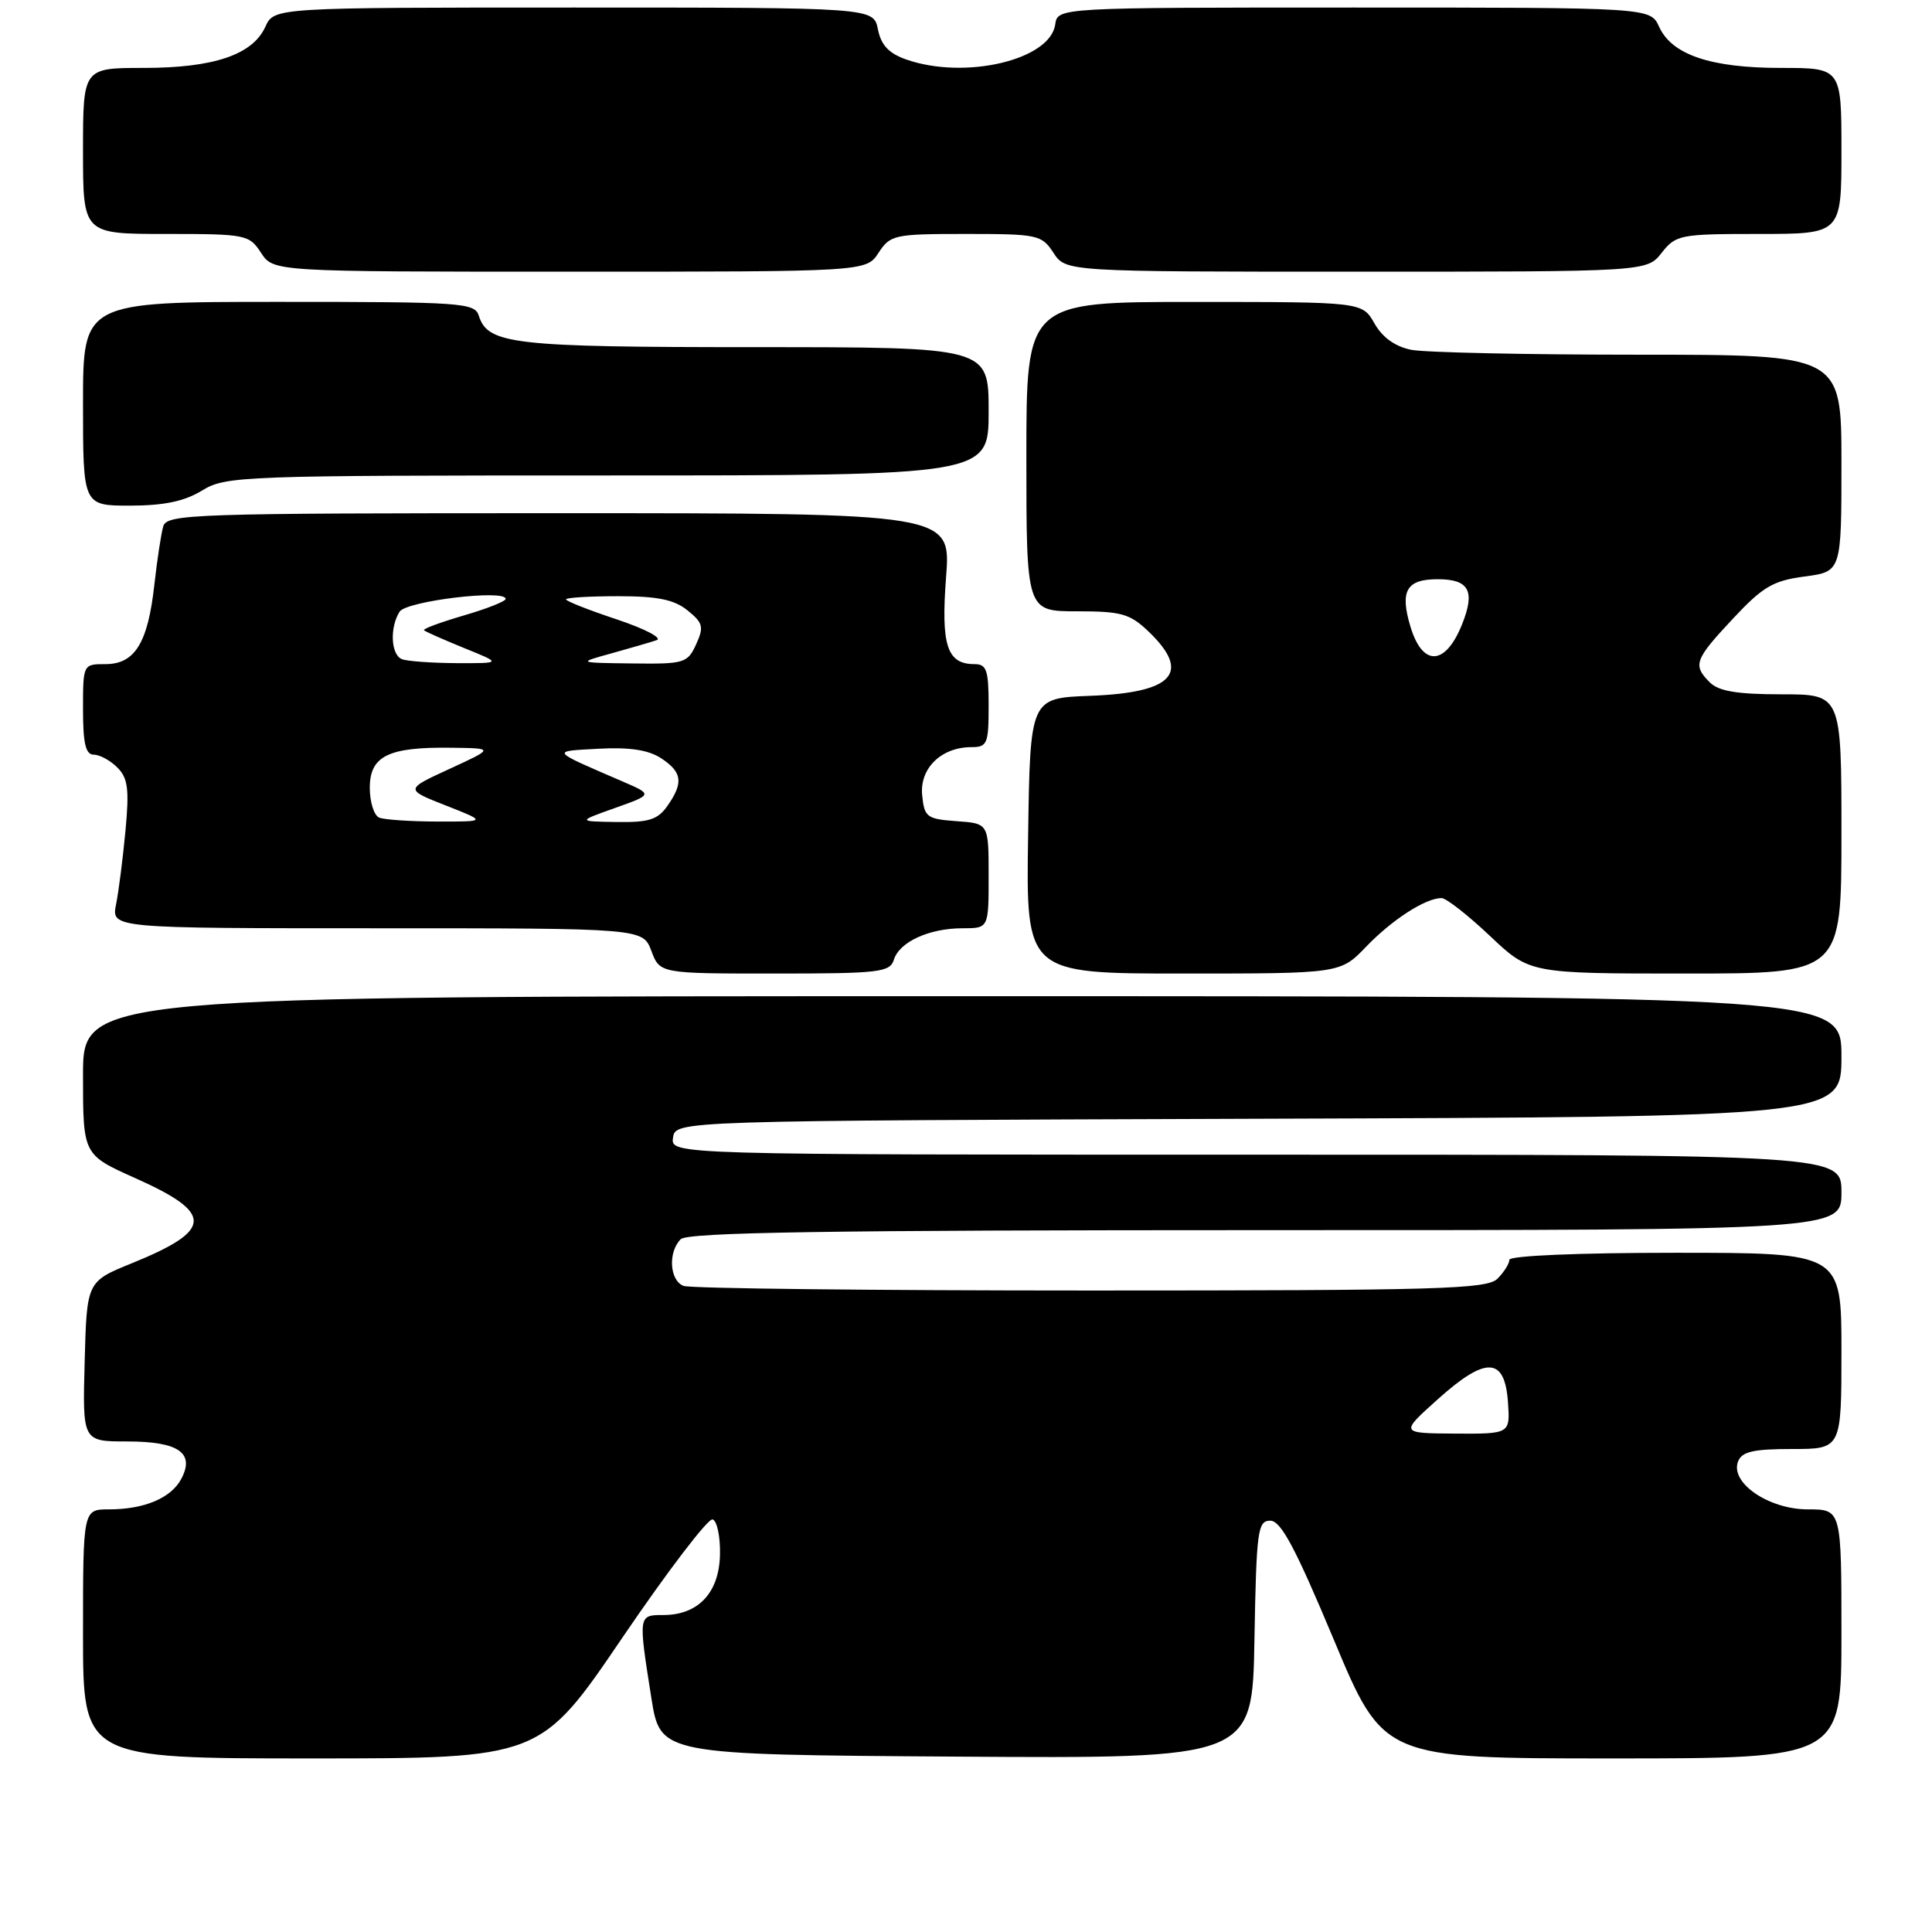 <?xml version="1.0" encoding="UTF-8" standalone="no"?>
<!DOCTYPE svg PUBLIC "-//W3C//DTD SVG 1.1//EN" "http://www.w3.org/Graphics/SVG/1.1/DTD/svg11.dtd" >
<svg xmlns="http://www.w3.org/2000/svg" xmlns:xlink="http://www.w3.org/1999/xlink" version="1.1" viewBox="0 0 256 256">
 <g >
 <path fill="currentColor"
d=" M 82.48 216.98 C 88.47 208.17 93.85 201.12 94.43 201.33 C 95.02 201.53 95.46 203.65 95.40 206.02 C 95.29 211.06 92.51 214.00 87.89 214.00 C 84.57 214.00 84.57 213.99 86.31 225.00 C 87.50 232.50 87.50 232.50 126.72 232.76 C 165.95 233.02 165.95 233.02 166.22 217.26 C 166.48 202.78 166.65 201.50 168.32 201.50 C 169.73 201.50 171.64 205.09 176.73 217.25 C 183.31 233.00 183.31 233.00 213.65 233.00 C 244.00 233.00 244.00 233.00 244.00 216.50 C 244.00 200.00 244.00 200.00 239.56 200.00 C 234.36 200.00 229.22 196.48 230.30 193.66 C 230.80 192.35 232.31 192.00 237.47 192.00 C 244.00 192.00 244.00 192.00 244.00 179.00 C 244.00 166.00 244.00 166.00 222.00 166.00 C 209.13 166.00 200.00 166.39 200.00 166.93 C 200.00 167.44 199.29 168.56 198.43 169.43 C 197.04 170.82 190.77 171.00 144.51 171.00 C 115.72 171.00 91.45 170.73 90.58 170.39 C 88.72 169.68 88.49 165.91 90.20 164.20 C 91.11 163.29 109.69 163.00 167.70 163.00 C 244.00 163.00 244.00 163.00 244.00 158.00 C 244.00 153.00 244.00 153.00 166.43 153.00 C 88.86 153.00 88.86 153.00 89.18 150.75 C 89.50 148.50 89.50 148.50 166.75 148.24 C 244.00 147.99 244.00 147.99 244.00 139.99 C 244.00 132.00 244.00 132.00 127.50 132.00 C 11.00 132.00 11.00 132.00 11.00 142.50 C 11.00 153.01 11.00 153.01 17.93 156.11 C 28.36 160.77 28.27 162.99 17.49 167.38 C 11.50 169.81 11.50 169.81 11.22 180.41 C 10.93 191.00 10.93 191.00 16.84 191.00 C 23.68 191.00 25.86 192.52 24.01 195.98 C 22.65 198.51 19.11 200.00 14.43 200.00 C 11.00 200.00 11.00 200.00 11.00 216.50 C 11.00 233.00 11.00 233.00 41.30 233.00 C 71.60 233.00 71.60 233.00 82.48 216.98 Z  M 118.45 127.15 C 119.20 124.79 123.13 123.00 127.55 123.00 C 131.00 123.00 131.00 123.00 131.00 116.06 C 131.00 109.11 131.00 109.11 126.75 108.81 C 122.79 108.52 122.48 108.28 122.19 105.35 C 121.85 101.80 124.73 99.00 128.72 99.00 C 130.82 99.00 131.00 98.56 131.00 93.50 C 131.00 88.79 130.73 88.00 129.12 88.00 C 125.48 88.00 124.67 85.52 125.36 76.47 C 126.01 68.00 126.01 68.00 74.07 68.00 C 25.47 68.00 22.10 68.11 21.63 69.75 C 21.35 70.71 20.82 74.20 20.45 77.50 C 19.60 85.19 17.87 88.00 13.98 88.00 C 11.01 88.00 11.00 88.01 11.00 94.00 C 11.00 98.53 11.35 100.00 12.43 100.00 C 13.21 100.00 14.62 100.76 15.55 101.70 C 16.95 103.09 17.14 104.57 16.63 110.03 C 16.29 113.68 15.73 118.09 15.38 119.83 C 14.75 123.00 14.75 123.00 49.96 123.00 C 85.17 123.00 85.17 123.00 86.31 126.00 C 87.44 129.00 87.44 129.00 102.65 129.00 C 116.57 129.00 117.92 128.84 118.45 127.15 Z  M 181.05 125.41 C 184.49 121.84 188.90 119.00 191.01 119.00 C 191.62 119.00 194.50 121.25 197.41 124.00 C 202.69 129.00 202.69 129.00 223.35 129.00 C 244.00 129.00 244.00 129.00 244.00 110.50 C 244.00 92.00 244.00 92.00 236.07 92.00 C 230.20 92.00 227.74 91.59 226.57 90.43 C 224.27 88.13 224.53 87.42 229.62 81.98 C 233.58 77.74 234.94 76.94 239.12 76.39 C 244.00 75.74 244.00 75.74 244.00 61.37 C 244.00 47.00 244.00 47.00 217.13 47.00 C 202.34 47.00 188.78 46.71 186.99 46.35 C 184.86 45.92 183.17 44.71 182.12 42.85 C 180.50 40.01 180.50 40.01 158.25 40.01 C 136.00 40.00 136.00 40.00 136.00 60.50 C 136.00 81.00 136.00 81.00 142.70 81.00 C 148.60 81.00 149.72 81.32 152.20 83.69 C 157.89 89.15 155.49 91.79 144.45 92.20 C 136.50 92.50 136.50 92.50 136.23 110.75 C 135.95 129.00 135.95 129.00 156.78 129.00 C 177.61 129.00 177.61 129.00 181.05 125.41 Z  M 26.77 65.00 C 29.93 63.07 31.84 63.00 80.52 63.00 C 131.00 63.00 131.00 63.00 131.00 54.50 C 131.00 46.00 131.00 46.00 100.05 46.00 C 67.99 46.00 64.65 45.62 63.45 41.85 C 62.90 40.11 61.28 40.00 36.93 40.00 C 11.00 40.00 11.00 40.00 11.00 53.50 C 11.00 67.00 11.00 67.00 17.25 67.00 C 21.73 66.99 24.43 66.43 26.77 65.00 Z  M 116.41 33.50 C 117.97 31.11 118.49 31.00 128.00 31.00 C 137.51 31.00 138.03 31.11 139.59 33.50 C 141.23 36.00 141.23 36.00 179.72 36.00 C 218.21 36.00 218.21 36.00 220.18 33.50 C 222.06 31.11 222.61 31.00 233.07 31.00 C 244.00 31.00 244.00 31.00 244.00 20.00 C 244.00 9.00 244.00 9.00 235.97 9.00 C 226.68 9.00 221.53 7.26 219.84 3.55 C 218.68 1.00 218.68 1.00 179.41 1.00 C 140.14 1.00 140.14 1.00 139.82 3.25 C 139.15 7.95 127.88 10.60 120.10 7.89 C 117.77 7.07 116.75 5.99 116.33 3.89 C 115.75 1.00 115.75 1.00 76.04 1.00 C 36.32 1.00 36.32 1.00 35.16 3.55 C 33.47 7.26 28.32 9.00 19.03 9.00 C 11.00 9.00 11.00 9.00 11.00 20.00 C 11.00 31.00 11.00 31.00 21.98 31.00 C 32.58 31.00 33.01 31.08 34.59 33.50 C 36.23 36.00 36.23 36.00 75.50 36.00 C 114.77 36.00 114.77 36.00 116.41 33.50 Z  M 190.50 185.42 C 196.88 179.69 199.38 179.78 199.81 185.75 C 200.11 190.00 200.11 190.00 192.81 189.96 C 185.50 189.91 185.50 189.91 190.50 185.42 Z  M 50.25 108.34 C 49.56 108.06 49.00 106.28 49.00 104.39 C 49.00 100.17 51.45 98.96 59.82 99.08 C 65.50 99.15 65.50 99.15 59.57 101.88 C 53.65 104.60 53.65 104.60 59.07 106.73 C 64.50 108.87 64.50 108.87 58.00 108.86 C 54.42 108.85 50.94 108.62 50.25 108.34 Z  M 81.50 107.06 C 86.50 105.28 86.50 105.28 82.50 103.55 C 72.80 99.36 72.94 99.56 79.35 99.21 C 83.42 98.99 85.92 99.37 87.60 100.47 C 90.40 102.31 90.59 103.71 88.44 106.78 C 87.16 108.61 85.98 108.99 81.69 108.92 C 76.50 108.84 76.50 108.84 81.50 107.06 Z  M 53.25 87.34 C 51.79 86.75 51.62 83.15 52.95 81.05 C 53.84 79.64 67.00 78.05 67.00 79.36 C 67.00 79.68 64.49 80.67 61.43 81.56 C 58.36 82.46 56.00 83.33 56.18 83.51 C 56.36 83.69 58.75 84.75 61.50 85.87 C 66.50 87.89 66.50 87.89 60.50 87.87 C 57.20 87.85 53.94 87.62 53.25 87.34 Z  M 81.00 86.58 C 83.47 85.89 86.17 85.11 87.00 84.83 C 87.83 84.56 85.46 83.32 81.75 82.08 C 78.04 80.85 75.00 79.65 75.00 79.42 C 75.00 79.19 78.10 79.00 81.89 79.00 C 87.15 79.00 89.33 79.45 91.10 80.88 C 93.16 82.54 93.29 83.07 92.24 85.38 C 91.10 87.87 90.68 88.00 83.77 87.91 C 76.50 87.82 76.50 87.82 81.00 86.58 Z  M 186.89 83.03 C 185.47 78.29 186.35 76.75 190.50 76.75 C 194.65 76.75 195.50 78.29 193.75 82.68 C 191.54 88.24 188.50 88.39 186.89 83.03 Z "/>
</g>
</svg>
